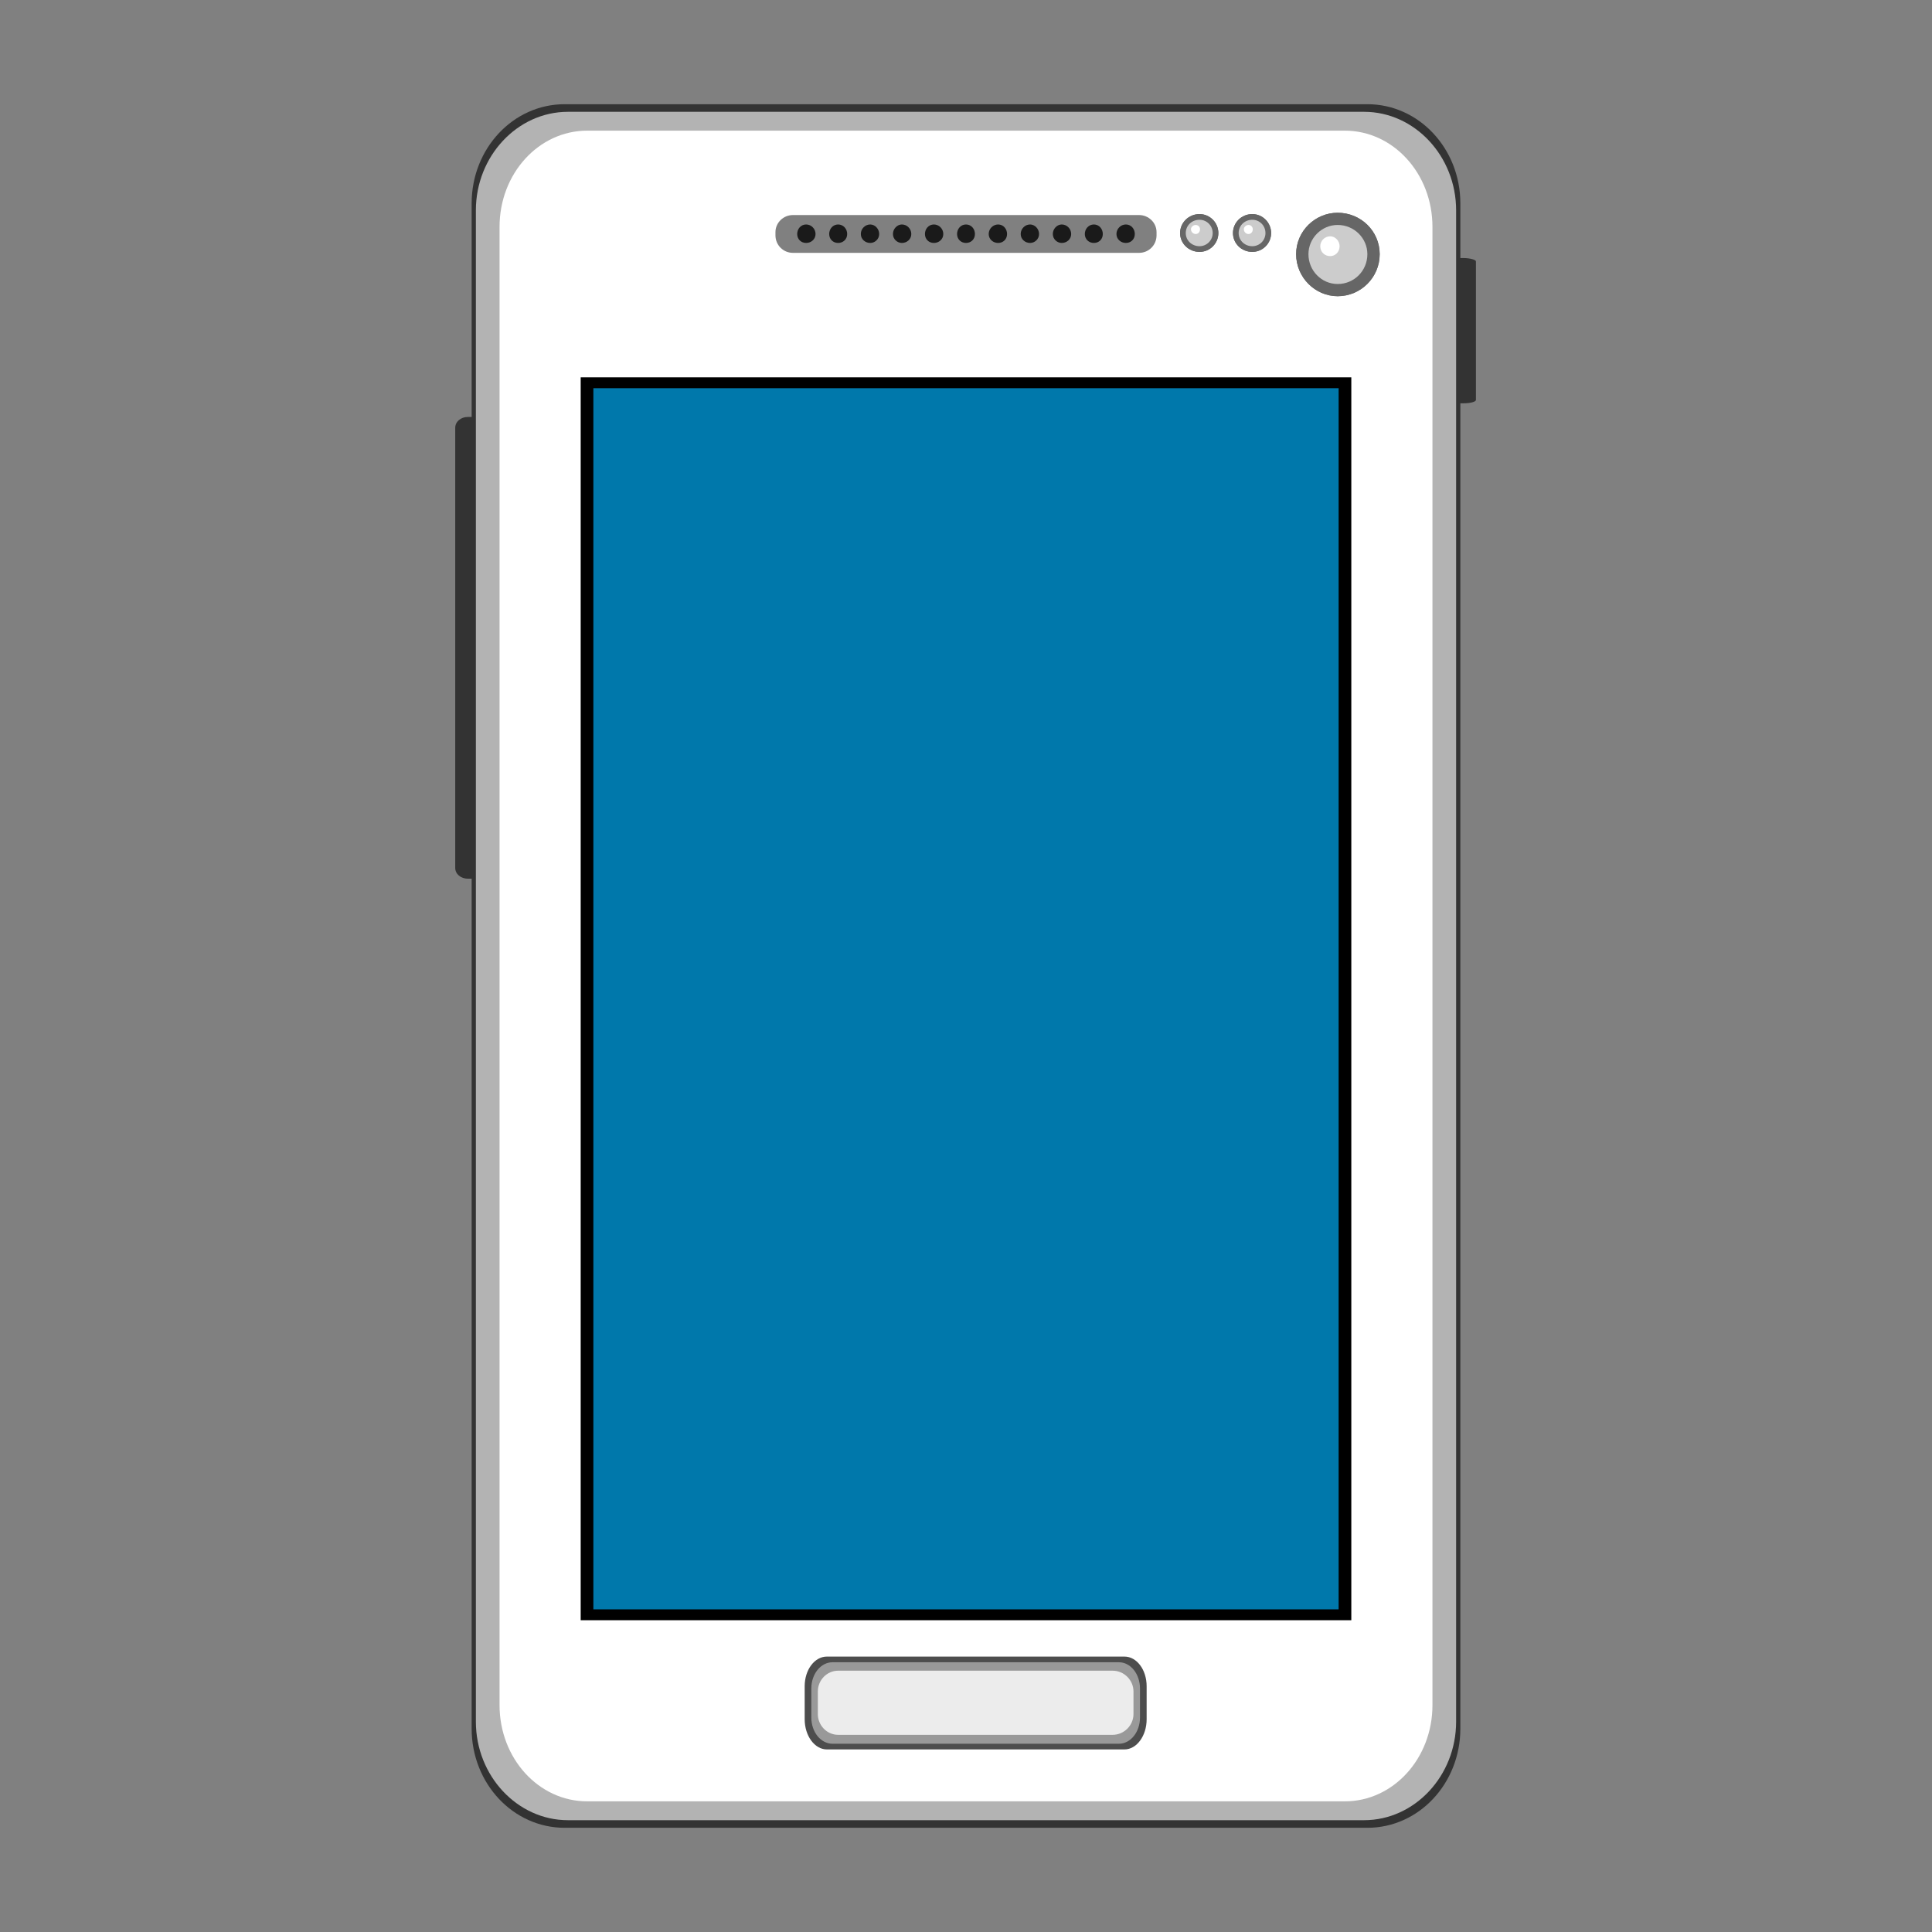<?xml version="1.0" encoding="UTF-8"?>
<svg xmlns="http://www.w3.org/2000/svg" xmlns:xlink="http://www.w3.org/1999/xlink" width="16pt" height="16pt" viewBox="0 0 16 16" version="1.1">
<rect x="0" y="0" width="16" height="16" fill="#808080" stroke="none"/>
<g id="surface1">
<path style=" stroke:none;fill-rule:nonzero;fill:rgb(20%,20%,20%);fill-opacity:1;" d="M 11.938 2.137 L 12.117 2.137 C 12.176 2.137 12.223 2.152 12.223 2.164 L 12.223 3.312 C 12.223 3.328 12.176 3.34 12.117 3.34 L 11.938 3.34 C 11.879 3.34 11.832 3.328 11.832 3.312 L 11.832 2.164 C 11.832 2.152 11.879 2.137 11.938 2.137 Z M 11.938 2.137 "/>
<path style=" stroke:none;fill-rule:nonzero;fill:rgb(20%,20%,20%);fill-opacity:1;" d="M 3.875 3.453 L 4.055 3.453 C 4.113 3.453 4.16 3.492 4.16 3.543 L 4.16 7.188 C 4.16 7.238 4.113 7.277 4.055 7.277 L 3.875 7.277 C 3.816 7.277 3.77 7.238 3.77 7.188 L 3.77 3.543 C 3.77 3.492 3.816 3.453 3.875 3.453 Z M 3.875 3.453 "/>
<path style=" stroke:none;fill-rule:nonzero;fill:rgb(20%,20%,20%);fill-opacity:1;" d="M 4.676 0.863 L 11.324 0.863 C 11.75 0.863 12.094 1.23 12.094 1.684 L 12.094 14.316 C 12.094 14.77 11.75 15.137 11.324 15.137 L 4.676 15.137 C 4.25 15.137 3.906 14.77 3.906 14.316 L 3.906 1.684 C 3.906 1.23 4.25 0.863 4.676 0.863 Z M 4.676 0.863 "/>
<path style=" stroke:none;fill-rule:nonzero;fill:rgb(70.196%,70.196%,70.196%);fill-opacity:1;" d="M 4.703 0.926 L 11.297 0.926 C 11.715 0.926 12.059 1.293 12.059 1.742 L 12.059 14.258 C 12.059 14.707 11.715 15.074 11.297 15.074 L 4.703 15.074 C 4.285 15.074 3.941 14.707 3.941 14.258 L 3.941 1.742 C 3.941 1.293 4.285 0.926 4.703 0.926 Z M 4.703 0.926 "/>
<path style=" stroke:none;fill-rule:nonzero;fill:rgb(100%,100%,100%);fill-opacity:1;" d="M 4.863 1.082 L 11.137 1.082 C 11.539 1.082 11.863 1.438 11.863 1.879 L 11.863 14.121 C 11.863 14.562 11.539 14.918 11.137 14.918 L 4.863 14.918 C 4.461 14.918 4.137 14.562 4.137 14.121 L 4.137 1.879 C 4.137 1.438 4.461 1.082 4.863 1.082 Z M 4.863 1.082 "/>
<path style=" stroke:none;fill-rule:nonzero;fill:rgb(0%,0%,0%);fill-opacity:1;" d="M 4.809 3.125 L 11.191 3.125 L 11.191 13.418 L 4.809 13.418 Z M 4.809 3.125 "/>
<path style=" stroke:none;fill-rule:nonzero;fill:rgb(50.196%,50.196%,50.196%);fill-opacity:1;" d="M 6.566 1.781 L 9.434 1.781 C 9.512 1.781 9.578 1.844 9.578 1.922 L 9.578 1.949 C 9.578 2.031 9.512 2.094 9.434 2.094 L 6.566 2.094 C 6.488 2.094 6.422 2.031 6.422 1.949 L 6.422 1.922 C 6.422 1.844 6.488 1.781 6.566 1.781 Z M 6.566 1.781 "/>
<path style=" stroke:none;fill-rule:nonzero;fill:rgb(10.196%,10.196%,10.196%);fill-opacity:1;" d="M 9.133 1.938 C 9.133 1.98 9.102 2.012 9.059 2.012 C 9.016 2.012 8.984 1.98 8.984 1.938 C 8.984 1.895 9.016 1.859 9.059 1.859 C 9.102 1.859 9.133 1.895 9.133 1.938 Z M 9.133 1.938 "/>
<path style=" stroke:none;fill-rule:nonzero;fill:rgb(10.196%,10.196%,10.196%);fill-opacity:1;" d="M 8.871 1.938 C 8.871 1.98 8.836 2.012 8.793 2.012 C 8.754 2.012 8.719 1.98 8.719 1.938 C 8.719 1.895 8.754 1.859 8.793 1.859 C 8.836 1.859 8.871 1.895 8.871 1.938 Z M 8.871 1.938 "/>
<path style=" stroke:none;fill-rule:nonzero;fill:rgb(10.196%,10.196%,10.196%);fill-opacity:1;" d="M 8.605 1.938 C 8.605 1.98 8.57 2.012 8.531 2.012 C 8.488 2.012 8.453 1.98 8.453 1.938 C 8.453 1.895 8.488 1.859 8.531 1.859 C 8.57 1.859 8.605 1.895 8.605 1.938 Z M 8.605 1.938 "/>
<path style=" stroke:none;fill-rule:nonzero;fill:rgb(10.196%,10.196%,10.196%);fill-opacity:1;" d="M 8.34 1.938 C 8.34 1.98 8.309 2.012 8.266 2.012 C 8.223 2.012 8.188 1.98 8.188 1.938 C 8.188 1.895 8.223 1.859 8.266 1.859 C 8.309 1.859 8.34 1.895 8.34 1.938 Z M 8.34 1.938 "/>
<path style=" stroke:none;fill-rule:nonzero;fill:rgb(10.196%,10.196%,10.196%);fill-opacity:1;" d="M 8.074 1.938 C 8.074 1.98 8.043 2.012 8 2.012 C 7.957 2.012 7.926 1.98 7.926 1.938 C 7.926 1.895 7.957 1.859 8 1.859 C 8.043 1.859 8.074 1.895 8.074 1.938 Z M 8.074 1.938 "/>
<path style=" stroke:none;fill-rule:nonzero;fill:rgb(10.196%,10.196%,10.196%);fill-opacity:1;" d="M 7.812 1.938 C 7.812 1.98 7.777 2.012 7.734 2.012 C 7.691 2.012 7.66 1.98 7.66 1.938 C 7.66 1.895 7.691 1.859 7.734 1.859 C 7.777 1.859 7.812 1.895 7.812 1.938 Z M 7.812 1.938 "/>
<path style=" stroke:none;fill-rule:nonzero;fill:rgb(10.196%,10.196%,10.196%);fill-opacity:1;" d="M 7.547 1.938 C 7.547 1.98 7.512 2.012 7.469 2.012 C 7.43 2.012 7.395 1.98 7.395 1.938 C 7.395 1.895 7.43 1.859 7.469 1.859 C 7.512 1.859 7.547 1.895 7.547 1.938 Z M 7.547 1.938 "/>
<path style=" stroke:none;fill-rule:nonzero;fill:rgb(10.196%,10.196%,10.196%);fill-opacity:1;" d="M 7.281 1.938 C 7.281 1.98 7.246 2.012 7.207 2.012 C 7.164 2.012 7.129 1.98 7.129 1.938 C 7.129 1.895 7.164 1.859 7.207 1.859 C 7.246 1.859 7.281 1.895 7.281 1.938 Z M 7.281 1.938 "/>
<path style=" stroke:none;fill-rule:nonzero;fill:rgb(10.196%,10.196%,10.196%);fill-opacity:1;" d="M 7.016 1.938 C 7.016 1.98 6.984 2.012 6.941 2.012 C 6.898 2.012 6.867 1.98 6.867 1.938 C 6.867 1.895 6.898 1.859 6.941 1.859 C 6.984 1.859 7.016 1.895 7.016 1.938 Z M 7.016 1.938 "/>
<path style=" stroke:none;fill-rule:nonzero;fill:rgb(10.196%,10.196%,10.196%);fill-opacity:1;" d="M 6.754 1.938 C 6.754 1.98 6.719 2.012 6.676 2.012 C 6.633 2.012 6.602 1.98 6.602 1.938 C 6.602 1.895 6.633 1.859 6.676 1.859 C 6.719 1.859 6.754 1.895 6.754 1.938 Z M 6.754 1.938 "/>
<path style=" stroke:none;fill-rule:nonzero;fill:rgb(10.196%,10.196%,10.196%);fill-opacity:1;" d="M 9.398 1.938 C 9.398 1.98 9.367 2.012 9.324 2.012 C 9.281 2.012 9.246 1.98 9.246 1.938 C 9.246 1.895 9.281 1.859 9.324 1.859 C 9.367 1.859 9.398 1.895 9.398 1.938 Z M 9.398 1.938 "/>
<path style=" stroke:none;fill-rule:nonzero;fill:rgb(40%,40%,40%);fill-opacity:1;" d="M 10.09 1.93 C 10.09 2.016 10.02 2.086 9.934 2.086 C 9.844 2.086 9.773 2.016 9.773 1.93 C 9.773 1.844 9.844 1.773 9.934 1.773 C 10.02 1.773 10.09 1.844 10.09 1.93 Z M 10.09 1.93 "/>
<path style=" stroke:none;fill-rule:nonzero;fill:rgb(40%,40%,40%);fill-opacity:1;" d="M 10.09 1.93 C 10.09 2.016 10.02 2.086 9.934 2.086 C 9.844 2.086 9.773 2.016 9.773 1.93 C 9.773 1.844 9.844 1.773 9.934 1.773 C 10.02 1.773 10.09 1.844 10.09 1.93 Z M 10.09 1.93 "/>
<path style=" stroke:none;fill-rule:nonzero;fill:rgb(80%,80%,80%);fill-opacity:1;" d="M 10.043 1.93 C 10.043 1.992 9.992 2.039 9.934 2.039 C 9.871 2.039 9.82 1.992 9.82 1.93 C 9.82 1.867 9.871 1.82 9.934 1.82 C 9.992 1.82 10.043 1.867 10.043 1.93 Z M 10.043 1.93 "/>
<path style=" stroke:none;fill-rule:nonzero;fill:rgb(100%,100%,100%);fill-opacity:1;" d="M 9.938 1.898 C 9.938 1.922 9.922 1.938 9.902 1.938 C 9.883 1.938 9.863 1.922 9.863 1.898 C 9.863 1.879 9.883 1.863 9.902 1.863 C 9.922 1.863 9.938 1.879 9.938 1.898 Z M 9.938 1.898 "/>
<path style=" stroke:none;fill-rule:nonzero;fill:rgb(40%,40%,40%);fill-opacity:1;" d="M 10.527 1.93 C 10.527 2.016 10.457 2.086 10.371 2.086 C 10.281 2.086 10.211 2.016 10.211 1.93 C 10.211 1.844 10.281 1.773 10.371 1.773 C 10.457 1.773 10.527 1.844 10.527 1.93 Z M 10.527 1.93 "/>
<path style=" stroke:none;fill-rule:nonzero;fill:rgb(40%,40%,40%);fill-opacity:1;" d="M 10.527 1.93 C 10.527 2.016 10.457 2.086 10.371 2.086 C 10.281 2.086 10.211 2.016 10.211 1.93 C 10.211 1.844 10.281 1.773 10.371 1.773 C 10.457 1.773 10.527 1.844 10.527 1.93 Z M 10.527 1.93 "/>
<path style=" stroke:none;fill-rule:nonzero;fill:rgb(80%,80%,80%);fill-opacity:1;" d="M 10.48 1.93 C 10.48 1.992 10.43 2.039 10.371 2.039 C 10.309 2.039 10.258 1.992 10.258 1.93 C 10.258 1.867 10.309 1.82 10.371 1.82 C 10.43 1.82 10.48 1.867 10.48 1.93 Z M 10.48 1.93 "/>
<path style=" stroke:none;fill-rule:nonzero;fill:rgb(100%,100%,100%);fill-opacity:1;" d="M 10.375 1.898 C 10.375 1.922 10.359 1.938 10.34 1.938 C 10.32 1.938 10.301 1.922 10.301 1.898 C 10.301 1.879 10.32 1.863 10.34 1.863 C 10.359 1.863 10.375 1.879 10.375 1.898 Z M 10.375 1.898 "/>
<path style=" stroke:none;fill-rule:nonzero;fill:rgb(40%,40%,40%);fill-opacity:1;" d="M 11.426 2.105 C 11.426 2.297 11.27 2.453 11.078 2.453 C 10.891 2.453 10.734 2.297 10.734 2.105 C 10.734 1.914 10.891 1.762 11.078 1.762 C 11.27 1.762 11.426 1.914 11.426 2.105 Z M 11.426 2.105 "/>
<path style=" stroke:none;fill-rule:nonzero;fill:rgb(40%,40%,40%);fill-opacity:1;" d="M 11.426 2.105 C 11.426 2.297 11.27 2.453 11.078 2.453 C 10.891 2.453 10.734 2.297 10.734 2.105 C 10.734 1.914 10.891 1.762 11.078 1.762 C 11.27 1.762 11.426 1.914 11.426 2.105 Z M 11.426 2.105 "/>
<path style=" stroke:none;fill-rule:nonzero;fill:rgb(80%,80%,80%);fill-opacity:1;" d="M 11.324 2.105 C 11.324 2.242 11.215 2.352 11.078 2.352 C 10.945 2.352 10.836 2.242 10.836 2.105 C 10.836 1.973 10.945 1.863 11.078 1.863 C 11.215 1.863 11.324 1.973 11.324 2.105 Z M 11.324 2.105 "/>
<path style=" stroke:none;fill-rule:nonzero;fill:rgb(100%,100%,100%);fill-opacity:1;" d="M 11.094 2.039 C 11.094 2.086 11.059 2.121 11.016 2.121 C 10.969 2.121 10.934 2.086 10.934 2.039 C 10.934 1.996 10.969 1.957 11.016 1.957 C 11.059 1.957 11.094 1.996 11.094 2.039 Z M 11.094 2.039 "/>
<path style=" stroke:none;fill-rule:nonzero;fill:rgb(30.196%,30.196%,30.196%);fill-opacity:1;" d="M 6.848 13.719 L 9.312 13.719 C 9.414 13.719 9.496 13.828 9.496 13.965 L 9.496 14.238 C 9.496 14.375 9.414 14.488 9.312 14.488 L 6.848 14.488 C 6.746 14.488 6.664 14.375 6.664 14.238 L 6.664 13.965 C 6.664 13.828 6.746 13.719 6.848 13.719 Z M 6.848 13.719 "/>
<path style=" stroke:none;fill-rule:nonzero;fill:rgb(60%,60%,60%);fill-opacity:1;" d="M 6.895 13.766 L 9.266 13.766 C 9.363 13.766 9.441 13.863 9.441 13.984 L 9.441 14.223 C 9.441 14.344 9.363 14.441 9.266 14.441 L 6.895 14.441 C 6.797 14.441 6.719 14.344 6.719 14.223 L 6.719 13.984 C 6.719 13.863 6.797 13.766 6.895 13.766 Z M 6.895 13.766 "/>
<path style=" stroke:none;fill-rule:nonzero;fill:rgb(92.549%,92.549%,92.549%);fill-opacity:1;" d="M 6.941 13.836 L 9.215 13.836 C 9.309 13.836 9.387 13.914 9.387 14.008 L 9.387 14.195 C 9.387 14.289 9.309 14.367 9.215 14.367 L 6.941 14.367 C 6.848 14.367 6.773 14.289 6.773 14.195 L 6.773 14.008 C 6.773 13.914 6.848 13.836 6.941 13.836 Z M 6.941 13.836 "/>
<path style=" stroke:none;fill-rule:nonzero;fill:rgb(0%,47.059%,67.059%);fill-opacity:1;" d="M 4.914 3.215 L 11.086 3.215 L 11.086 13.328 L 4.914 13.328 Z M 4.914 3.215 "/>
</g>
</svg>
